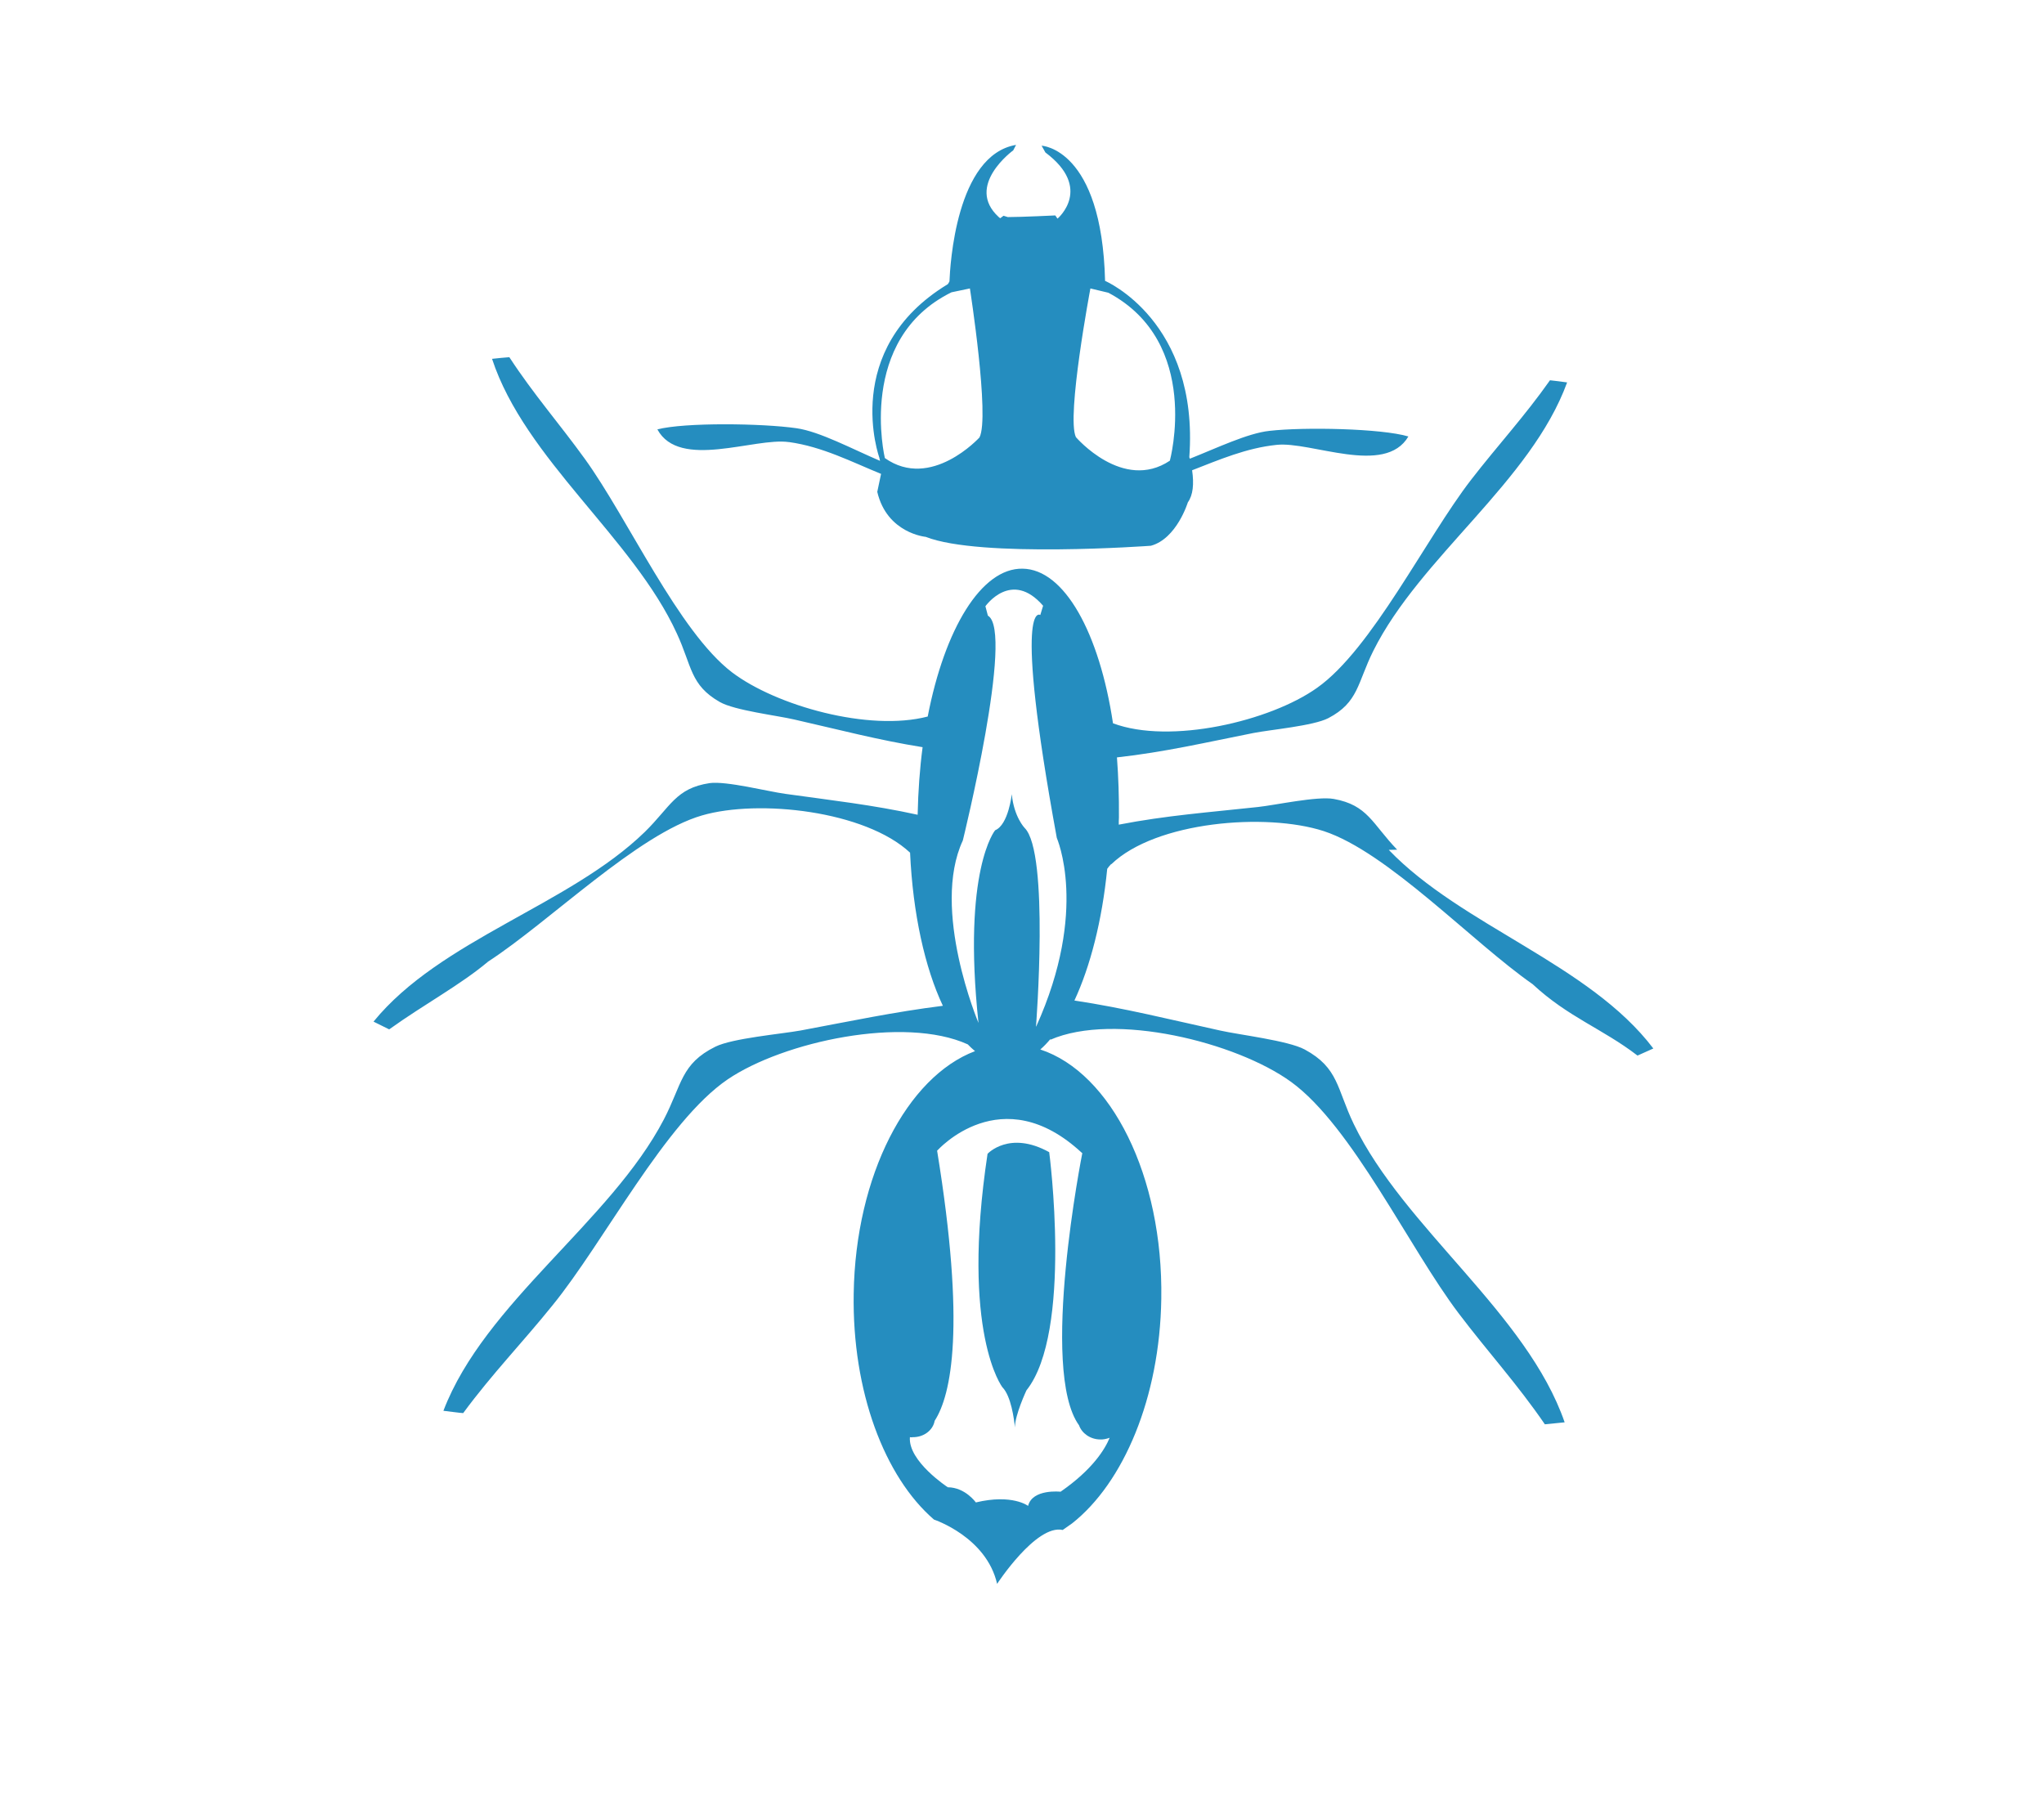 <?xml version="1.0" encoding="UTF-8"?>
<svg viewBox="0 0 124 109" xmlns="http://www.w3.org/2000/svg">
<path d="m84.76 51.55c-1.52-1.58-1.78-2.71-3.85-3.08-1-0.18-3.56 0.38-4.6 0.49-2.94 0.32-5.55 0.51-8.44 1.07 0-0.14 0-0.28 0.01-0.43 0.01-1.25-0.03-2.47-0.12-3.65 2.88-0.32 5.41-0.91 8.28-1.48 1.01-0.2 3.63-0.43 4.54-0.9 1.84-0.96 1.76-2.13 2.73-4.08 2.85-5.71 9.56-10.26 11.76-16.29-0.17-0.03-0.94-0.12-1.04-0.13-1.54 2.19-3.18 3.96-4.78 6.03-2.74 3.54-6.02 10.28-9.35 12.63-2.85 2.03-8.92 3.45-12.38 2.15-0.82-5.46-2.94-9.35-5.49-9.38-2.5-0.04-4.72 3.65-5.75 8.97-3.56 0.93-9.19-0.65-11.87-2.68-3.25-2.48-6.3-9.31-8.93-12.95-1.53-2.12-3.12-3.93-4.58-6.17-0.1 0-0.88 0.08-1.05 0.1 2.0 6.09 8.56 10.87 11.21 16.66 0.92 1.98 0.8 3.13 2.61 4.16 0.89 0.51 3.49 0.82 4.51 1.06 2.69 0.61 5.1 1.25 7.79 1.68-0.17 1.29-0.27 2.67-0.3 4.08v0.02c-2.73-0.6-5.25-0.88-8.04-1.27-1.03-0.14-3.57-0.79-4.58-0.65-2.06 0.31-2.37 1.43-3.93 2.96-4.57 4.45-12.4 6.53-16.46 11.51 0.16 0.07 0.85 0.43 0.95 0.47 2.18-1.56 4.31-2.69 6-4.11 3.75-2.44 9.06-7.73 12.98-8.87 3.44-1 9.9-0.28 12.62 2.26 0.17 3.71 0.9 6.98 1.99 9.29-2.96 0.37-5.64 0.94-8.64 1.5-1.17 0.21-4.13 0.47-5.16 0.98-2.1 1.04-2.02 2.29-3.13 4.42-3.23 6.19-10.87 11.12-13.37 17.67 0.2 0.02 1.07 0.14 1.2 0.14 1.75-2.38 3.61-4.29 5.42-6.54 3.12-3.83 6.85-11.14 10.63-13.71 3.38-2.29 10.71-3.87 14.56-2.12 0.14 0.14 0.28 0.28 0.44 0.41-4.12 1.56-7.25 7.53-7.36 14.71-0.1 5.95 1.88 11.13 4.87 13.71 0 0 3.18 1.05 3.83 3.9 0 0 2.37-3.63 3.98-3.27l0.57-0.4c3.12-2.46 5.32-7.62 5.41-13.62 0.12-7.46-3.05-13.72-7.34-15.13 0.21-0.18 0.42-0.4 0.62-0.64l-0.01 0.05c3.88-1.69 11.28 0.14 14.61 2.56 3.7 2.69 7.18 10.11 10.17 14.05 1.74 2.3 3.55 4.28 5.22 6.72 0.12-0.01 1-0.1 1.2-0.12-2.29-6.62-9.76-11.8-12.79-18.09-1.04-2.15-0.91-3.41-2.98-4.53-1-0.54-3.98-0.89-5.13-1.15-3.06-0.67-5.79-1.36-8.84-1.82 0.96-2.06 1.68-4.85 1.99-7.99 0.07-0.1 0.15-0.2 0.24-0.29l0.01 0.01c2.7-2.6 9.39-3.14 12.88-2.01 3.88 1.27 9.01 6.73 12.68 9.29 2.15 2 4.24 2.7 6.36 4.33 0.1-0.04 0.8-0.36 0.96-0.43-3.88-5.12-11.64-7.45-16.05-12.05m-18.59 18.39s-2.62 13.18-0.2 16.52c0.17 0.48 0.67 0.85 1.28 0.86 0.2 0.01 0.4-0.04 0.57-0.1l0.01-0.01c-0.28 0.69-1.03 1.93-2.98 3.28 0 0-1.71-0.19-1.97 0.86 0 0-0.96-0.74-3.17-0.21 0 0-0.64-0.91-1.7-0.92 0 0-2.42-1.58-2.3-3.04 0 0 0.05 0.01 0.14 0.01 0.01-0.01 0.01-0.01 0.01-0.01 0.67 0.02 1.25-0.41 1.35-0.99 1.02-1.58 1.89-5.71 0.15-16.39 0.01 0 3.9-4.42 8.79 0.14m-2.79-7.68s0.82-10.55-0.69-12.04c0 0-0.65-0.67-0.78-2.05 0 0-0.2 1.86-1.01 2.19 0 0-2.0 2.4-1.01 11.69 0 0-2.9-6.88-0.95-11.07 0 0 3.14-12.72 1.52-13.64l-0.15-0.57s1.58-2.25 3.5-0.03l-0.17 0.56s-1.69-1.17 1.0 13.52c-0.01 0 1.96 4.35-1.25 11.45" fill="#258dbf"/>
<path d="m47.87 26.82c2.02 0.28 3.79 1.2 5.58 1.93-0.15 0.69-0.23 1.09-0.23 1.09 0.59 2.52 2.94 2.73 2.94 2.73 3.29 1.3 13.66 0.54 13.66 0.54 1.57-0.43 2.24-2.63 2.24-2.63 0.32-0.45 0.38-1.12 0.26-1.95 1.65-0.64 3.29-1.35 5.12-1.54 2.09-0.23 6.58 1.91 8.0-0.51-1.64-0.49-6.35-0.58-8.43-0.34-1.32 0.14-3.21 1.05-4.83 1.69-0.01-0.03-0.01-0.06-0.03-0.09 0.6-8.26-5.11-10.7-5.11-10.7-0.2-8.05-3.85-8.2-3.85-8.2l0.23 0.41c2.9 2.17 0.75 4 0.75 4l-0.02 0.01-0.13-0.19s-2.06 0.1-2.88 0.1l-0.26-0.08c-0.06 0.04-0.14 0.1-0.2 0.15-0.06-0.04-0.09-0.07-0.09-0.07-2.08-1.9 0.88-4.05 0.88-4.05l0.17-0.33c-3.65 0.62-4.0 7.34-4.04 8.28-0.03 0.06-0.06 0.12-0.1 0.17-6.54 3.96-4.15 10.54-4.15 10.54s0.01 0.09 0.04 0.18c-1.67-0.71-3.66-1.78-5.07-1.98-2.08-0.3-6.78-0.36-8.44 0.07 1.34 2.47 5.89 0.48 7.97 0.77m18.3-9.32l1.09 0.26c5.68 3.02 3.73 10.19 3.73 10.19-2.85 1.9-5.7-1.43-5.7-1.43-0.59-1.23 0.88-9.02 0.88-9.02m-8.41 0.23l1.1-0.23s1.22 7.83 0.58 9.04c0 0-2.94 3.23-5.74 1.25 0-0.01-1.73-7.22 4.05-10.06" fill="#258dbf"/>
<path d="m59.91 70c-1.64 10.88 0.9 14.16 0.9 14.16 0.53 0.54 0.71 1.93 0.76 2.44 0-0.76 0.7-2.25 0.7-2.25 2.82-3.54 1.38-14.45 1.38-14.45-2.42-1.34-3.74 0.1-3.74 0.1" fill="#258dbf"/>
</svg>

